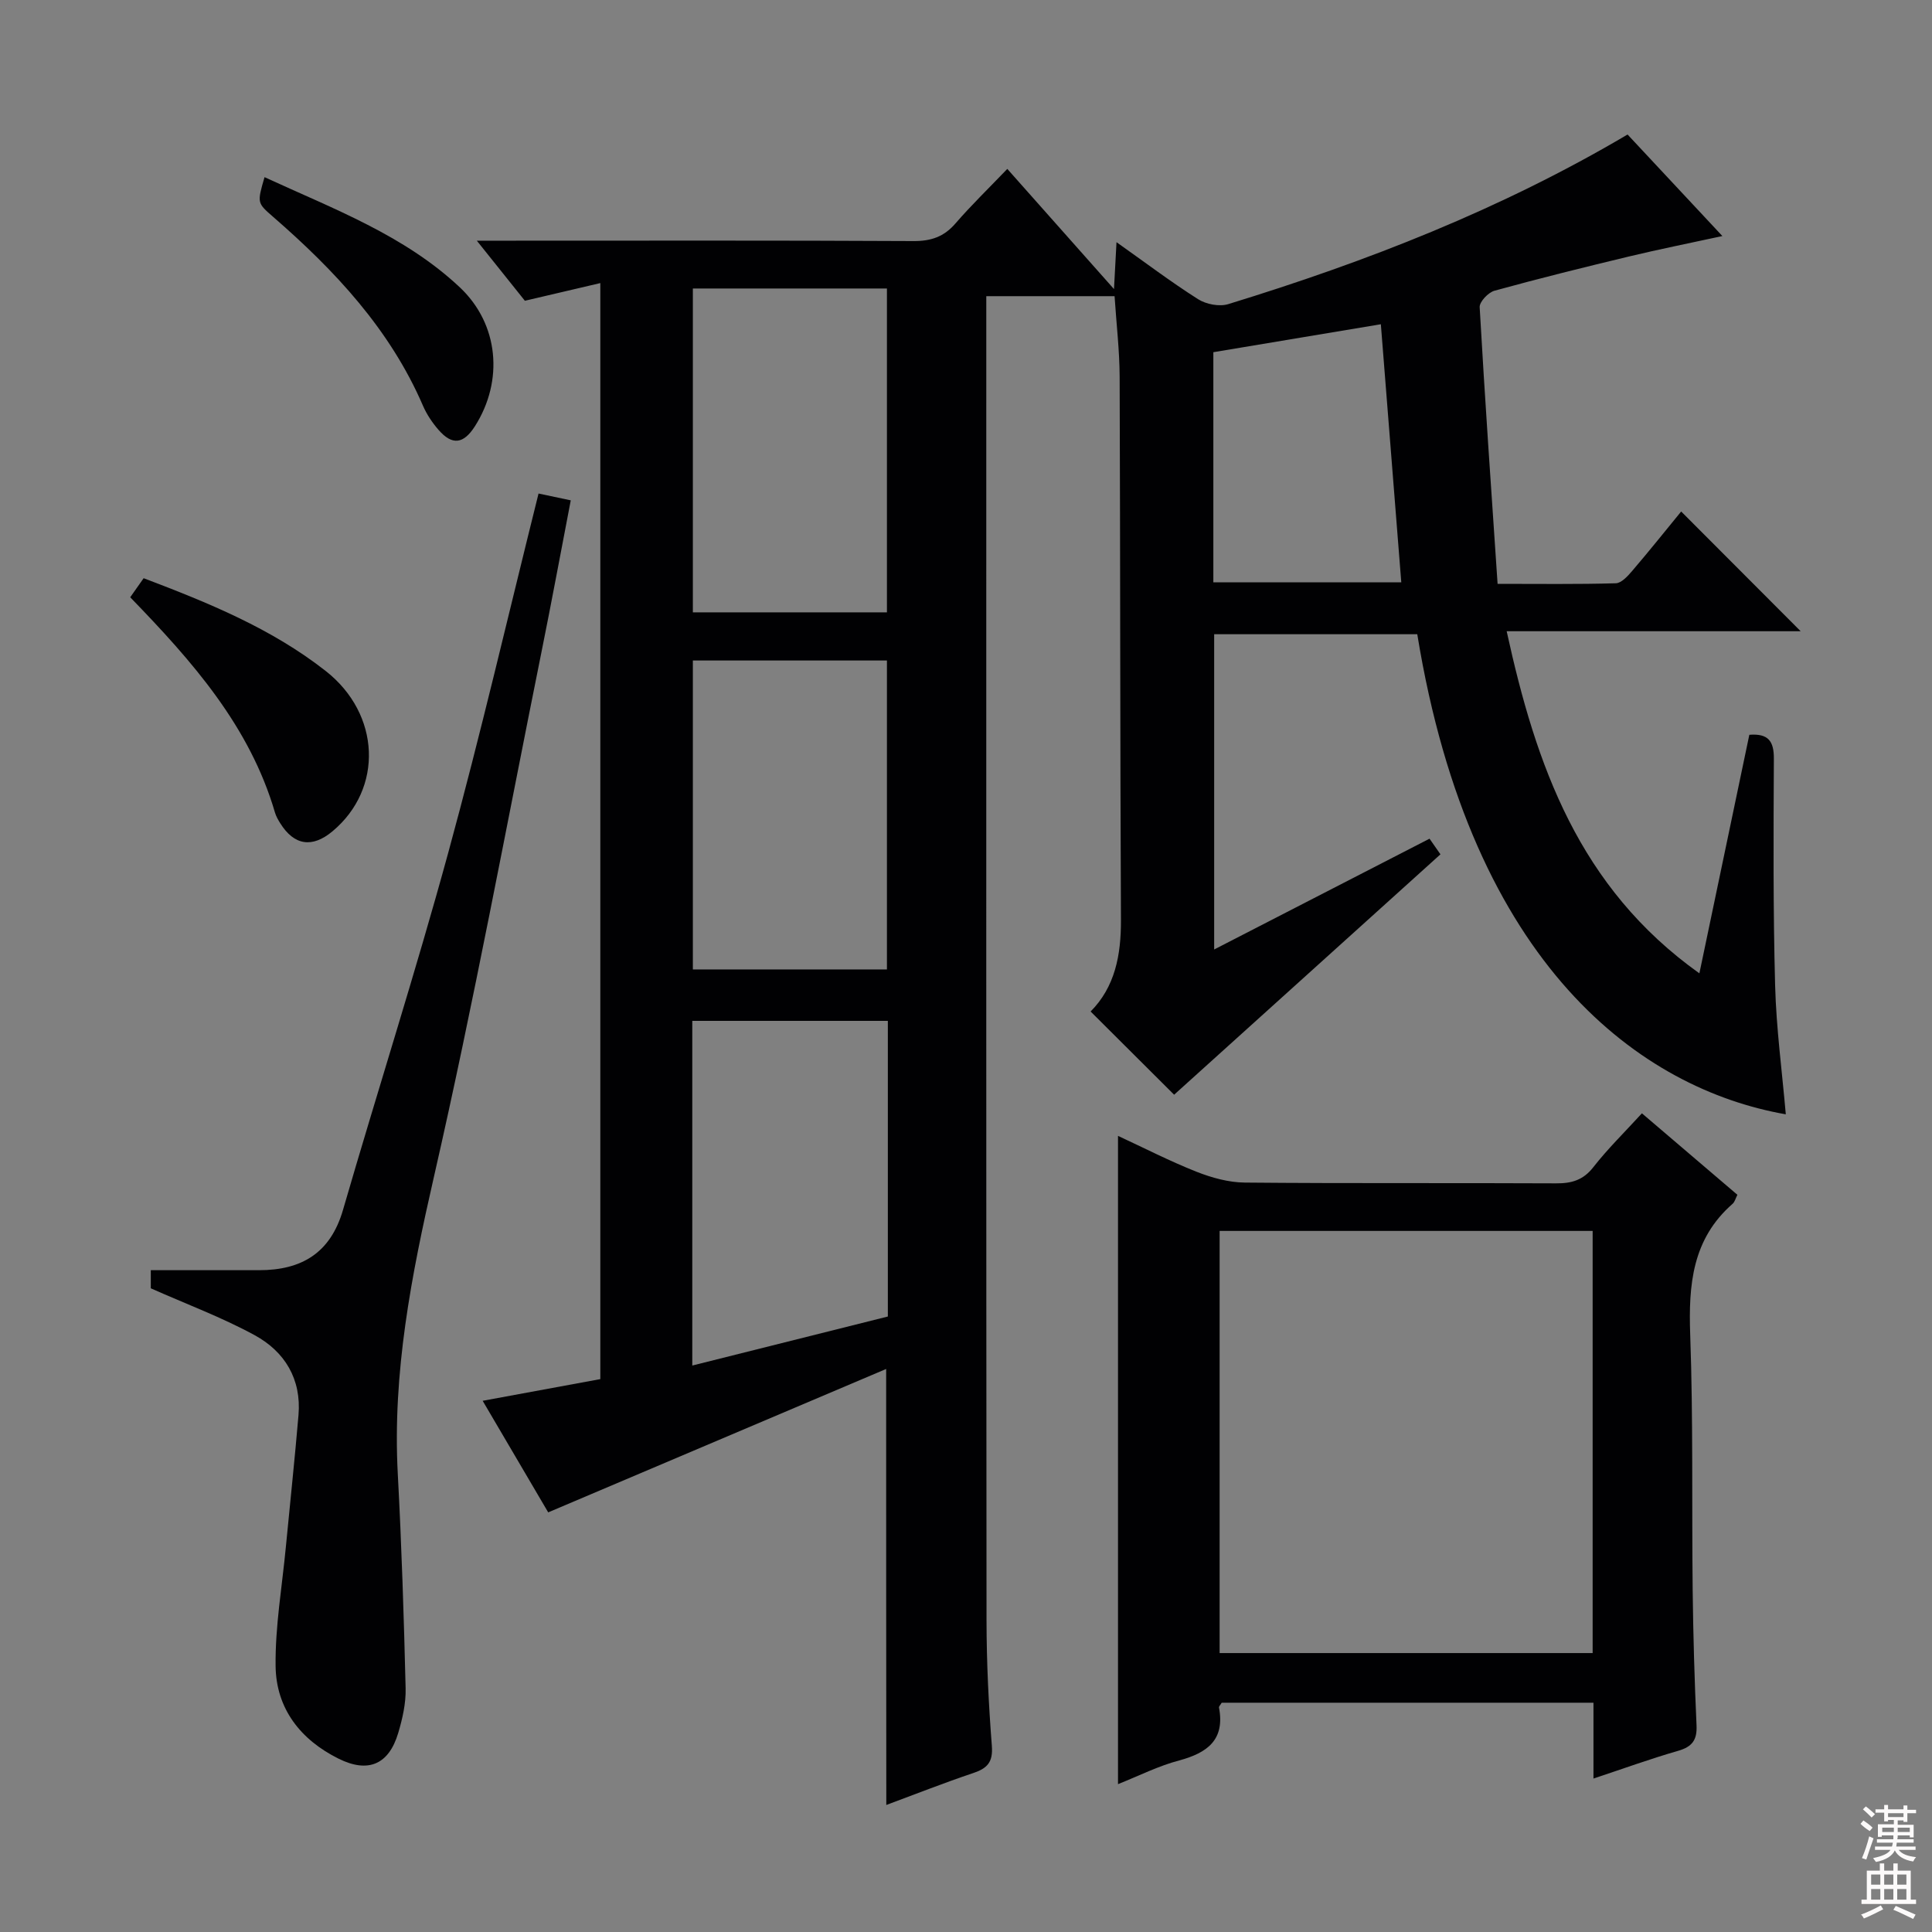 <svg enable-background="new 0 0 400 400" viewBox="0 0 400 400" xmlns="http://www.w3.org/2000/svg"><rect x="0" y="0" width="400" height="400" fill="#808080" stroke="none"/><g fill="#010103"><path d="m183.47 283.43c-23.42 9.94-46.44 19.71-69.97 29.69-4.05-6.9-8.65-14.72-13.57-23.1 8.47-1.56 16.28-3 24.36-4.49 0-75.2 0-150.28 0-226.92-5.22 1.22-9.93 2.32-15.62 3.66-2.48-3.1-5.83-7.29-9.95-12.44h6.41c27.99 0 55.99-.07 83.98.08 3.65.02 6.32-.88 8.71-3.65 3.26-3.77 6.86-7.25 10.73-11.29 7.36 8.28 14.34 16.15 22.09 24.88.2-3.7.33-6.24.52-9.71 5.92 4.19 11.26 8.23 16.9 11.81 1.66 1.05 4.39 1.58 6.22 1.02 28.64-8.79 56.44-19.61 82.69-35.12 6.33 6.78 12.66 13.56 19.63 21.02-6.86 1.49-13.06 2.73-19.2 4.2-9.36 2.25-18.7 4.56-27.98 7.12-1.29.35-3.13 2.3-3.07 3.41 1.07 18.89 2.39 37.76 3.71 57.28 8.62 0 16.55.11 24.47-.12 1.16-.03 2.48-1.48 3.39-2.55 3.56-4.16 6.98-8.44 10.15-12.31 8.38 8.4 16.58 16.62 24.74 24.79-19.57 0-39.87 0-60.87 0 6.08 27.81 14.96 53.06 39.9 70.83 3.55-16.98 6.95-33.2 10.34-49.39 3.95-.31 5.1 1.34 5.08 4.95-.08 15.66-.16 31.32.26 46.97.24 8.89 1.44 17.75 2.21 26.66-29.7-5.22-65.04-30.35-76.3-99.4-13.86 0-27.78 0-42.05 0v65.27c14.92-7.68 29.63-15.25 44.59-22.94.98 1.4 1.78 2.56 2.26 3.24-18.66 16.85-37.03 33.43-55.14 49.77-5.13-5.11-11.1-11.06-17.29-17.23 5.05-5.08 6.31-11.67 6.28-18.92-.18-37.49-.13-74.98-.27-112.47-.02-5.46-.67-10.92-1.05-16.71-8.68 0-17.25 0-26.56 0v5.26c0 89.65-.03 179.3.05 268.95.01 8.64.43 17.3 1.1 25.92.27 3.4-.95 4.67-3.88 5.65-5.96 2-11.82 4.32-17.97 6.6-.03-29.98-.03-59.5-.03-90.27zm.16-156.65c0-22.61 0-44.79 0-67.05-13.62 0-26.87 0-40.18 0v67.05zm.19 84.58c-13.79 0-27.03 0-40.49 0v71.36c13.74-3.44 27.15-6.8 40.49-10.15 0-20.63 0-40.74 0-61.21zm-40.37-74.61v63.96h40.18c0-21.5 0-42.7 0-63.96-13.64 0-26.9 0-40.18 0zm107.76-16.19h38.91c-1.43-18.08-2.83-35.78-4.23-53.43-12.03 2.01-23.26 3.88-34.68 5.79z"/><path d="m231.47 369.39c0-45.07 0-89.31 0-134.22 5.36 2.48 10.7 5.23 16.26 7.43 3.15 1.24 6.64 2.21 9.99 2.24 21.48.2 42.97.05 64.46.16 3.23.02 5.61-.67 7.71-3.36 2.95-3.78 6.42-7.17 10.05-11.14 6.62 5.65 13.15 11.22 19.77 16.87-.38.74-.54 1.46-.99 1.86-8.36 7.3-9.15 16.77-8.78 27.12.63 17.63.31 35.3.51 52.95.11 9.31.38 18.62.8 27.93.14 3.05-.92 4.43-3.84 5.27-5.72 1.64-11.31 3.68-17.5 5.73 0-5.51 0-10.45 0-15.7-25.96 0-51.51 0-76.97 0-.26.45-.6.76-.56 1 1.27 6.69-2.41 9.37-8.23 10.95-4.28 1.12-8.29 3.16-12.68 4.91zm98.27-27.14c0-29.28 0-58.22 0-87.4-25.89 0-51.58 0-77.23 0v87.4z"/><path d="m111.5 102.18c2.08.44 4.14.88 6.67 1.41-2.05 10.65-3.97 21.04-6.06 31.39-7.31 36.26-14.03 72.66-22.28 108.71-4.66 20.37-8.6 40.53-7.47 61.51.79 14.77 1.26 29.55 1.62 44.34.08 3.09-.65 6.29-1.54 9.28-1.95 6.5-6.2 8.34-12.33 5.3-7.89-3.91-12.95-10.38-13.05-19.19-.1-8.23 1.35-16.48 2.13-24.72.87-9.08 1.84-18.15 2.61-27.23.63-7.45-2.84-13.14-9.07-16.54-6.76-3.69-14.06-6.4-21.51-9.71 0-.65 0-2.09 0-3.75h22.42c8.77 0 14.77-3.52 17.37-12.47 7.16-24.68 15.01-49.17 21.79-73.95 6.73-24.61 12.49-49.49 18.7-74.38z"/><path d="m26.96 123.66c.99-1.41 1.83-2.6 2.78-3.95 13.4 5.09 26.44 10.39 37.68 19.2 11.4 8.93 11.98 24.38 1.42 33.2-4.2 3.51-7.94 2.94-10.81-1.65-.44-.7-.87-1.45-1.1-2.23-5.22-17.85-17.07-31.27-29.97-44.57z"/><path d="m54.77 36.68c14.35 6.61 28.95 12.02 40.43 22.81 8.09 7.61 9.12 19.35 3.12 28.77-2.35 3.68-4.69 3.99-7.51.76-1.29-1.48-2.45-3.2-3.23-5-6.84-15.85-18.26-28.03-31.05-39.14-3.29-2.87-3.32-2.84-1.76-8.2z"/></g><path d="m385.2 377.6.6-.7c.6.4 1.3.9 1.9 1.5l-.6.7c-.8-.5-1.4-1-1.9-1.5zm.3 7.1c.6-1.4 1.1-2.9 1.5-4.5.3.1.6.3.9.4-.5 1.4-1 2.9-1.5 4.4zm.2-10.1.6-.6c.7.5 1.3 1.1 1.9 1.6l-.7.7c-.6-.6-1.2-1.2-1.8-1.7zm8.4-.8h.8v.9h1.8v.7h-1.8v1.8h-.8v-.3h-1.2v.9h3.3v2.6h-.8v-.4h-2.5c0 .3 0 .6-.1.8h3.4v.7h-3.5c0 .3-.1.6-.1.8h4v.7h-3.5c.7.9 1.9 1.3 3.6 1.5-.2.2-.4.5-.6.9-1.9-.3-3.2-1.1-3.8-2.3-.5 1.1-1.8 2-3.9 2.4-.2-.3-.4-.5-.6-.8 1.9-.4 3.1-.9 3.6-1.7h-3.2v-.7h3.5c.1-.2.1-.5.2-.8h-3.3v-.7h3.4c0-.2 0-.5 0-.8h-2.4v.3h-.8v-2.6h3.3v-.9h-1.2v.3h-.8v-1.8h-1.8v-.7h1.8v-.9h.8v.9h3.2zm-4.4 5.5h2.4c0-.3 0-.6 0-.9h-2.4zm1.2-3.1h3.2v-.8h-3.2zm4.4 2.2h-2.4v.9h2.5v-.9z" fill="#fcfafa"/><path d="m389.2 385.8h.9v1.5h1.9v-1.5h.9v1.5h2.7v6h1.1v.9h-11.3v-.9h1.1v-6h2.7zm.2 8.7.5.8c-1.2.6-2.5 1.3-4 1.9-.2-.3-.3-.6-.6-.8 1.6-.6 3-1.3 4.1-1.9zm-2-4.3h1.9v-2.1h-1.9zm0 3.1h1.9v-2.2h-1.9zm2.7-3.1h1.9v-2.1h-1.9zm0 3.1h1.9v-2.2h-1.9zm2.4 1.3c1.4.6 2.7 1.2 4.1 1.8l-.5.9c-1.5-.7-2.8-1.4-4.1-1.9zm2.2-6.5h-1.9v2.1h1.9zm-1.9 5.2h1.9v-2.2h-1.9z" fill="#fcfafa"/></svg>